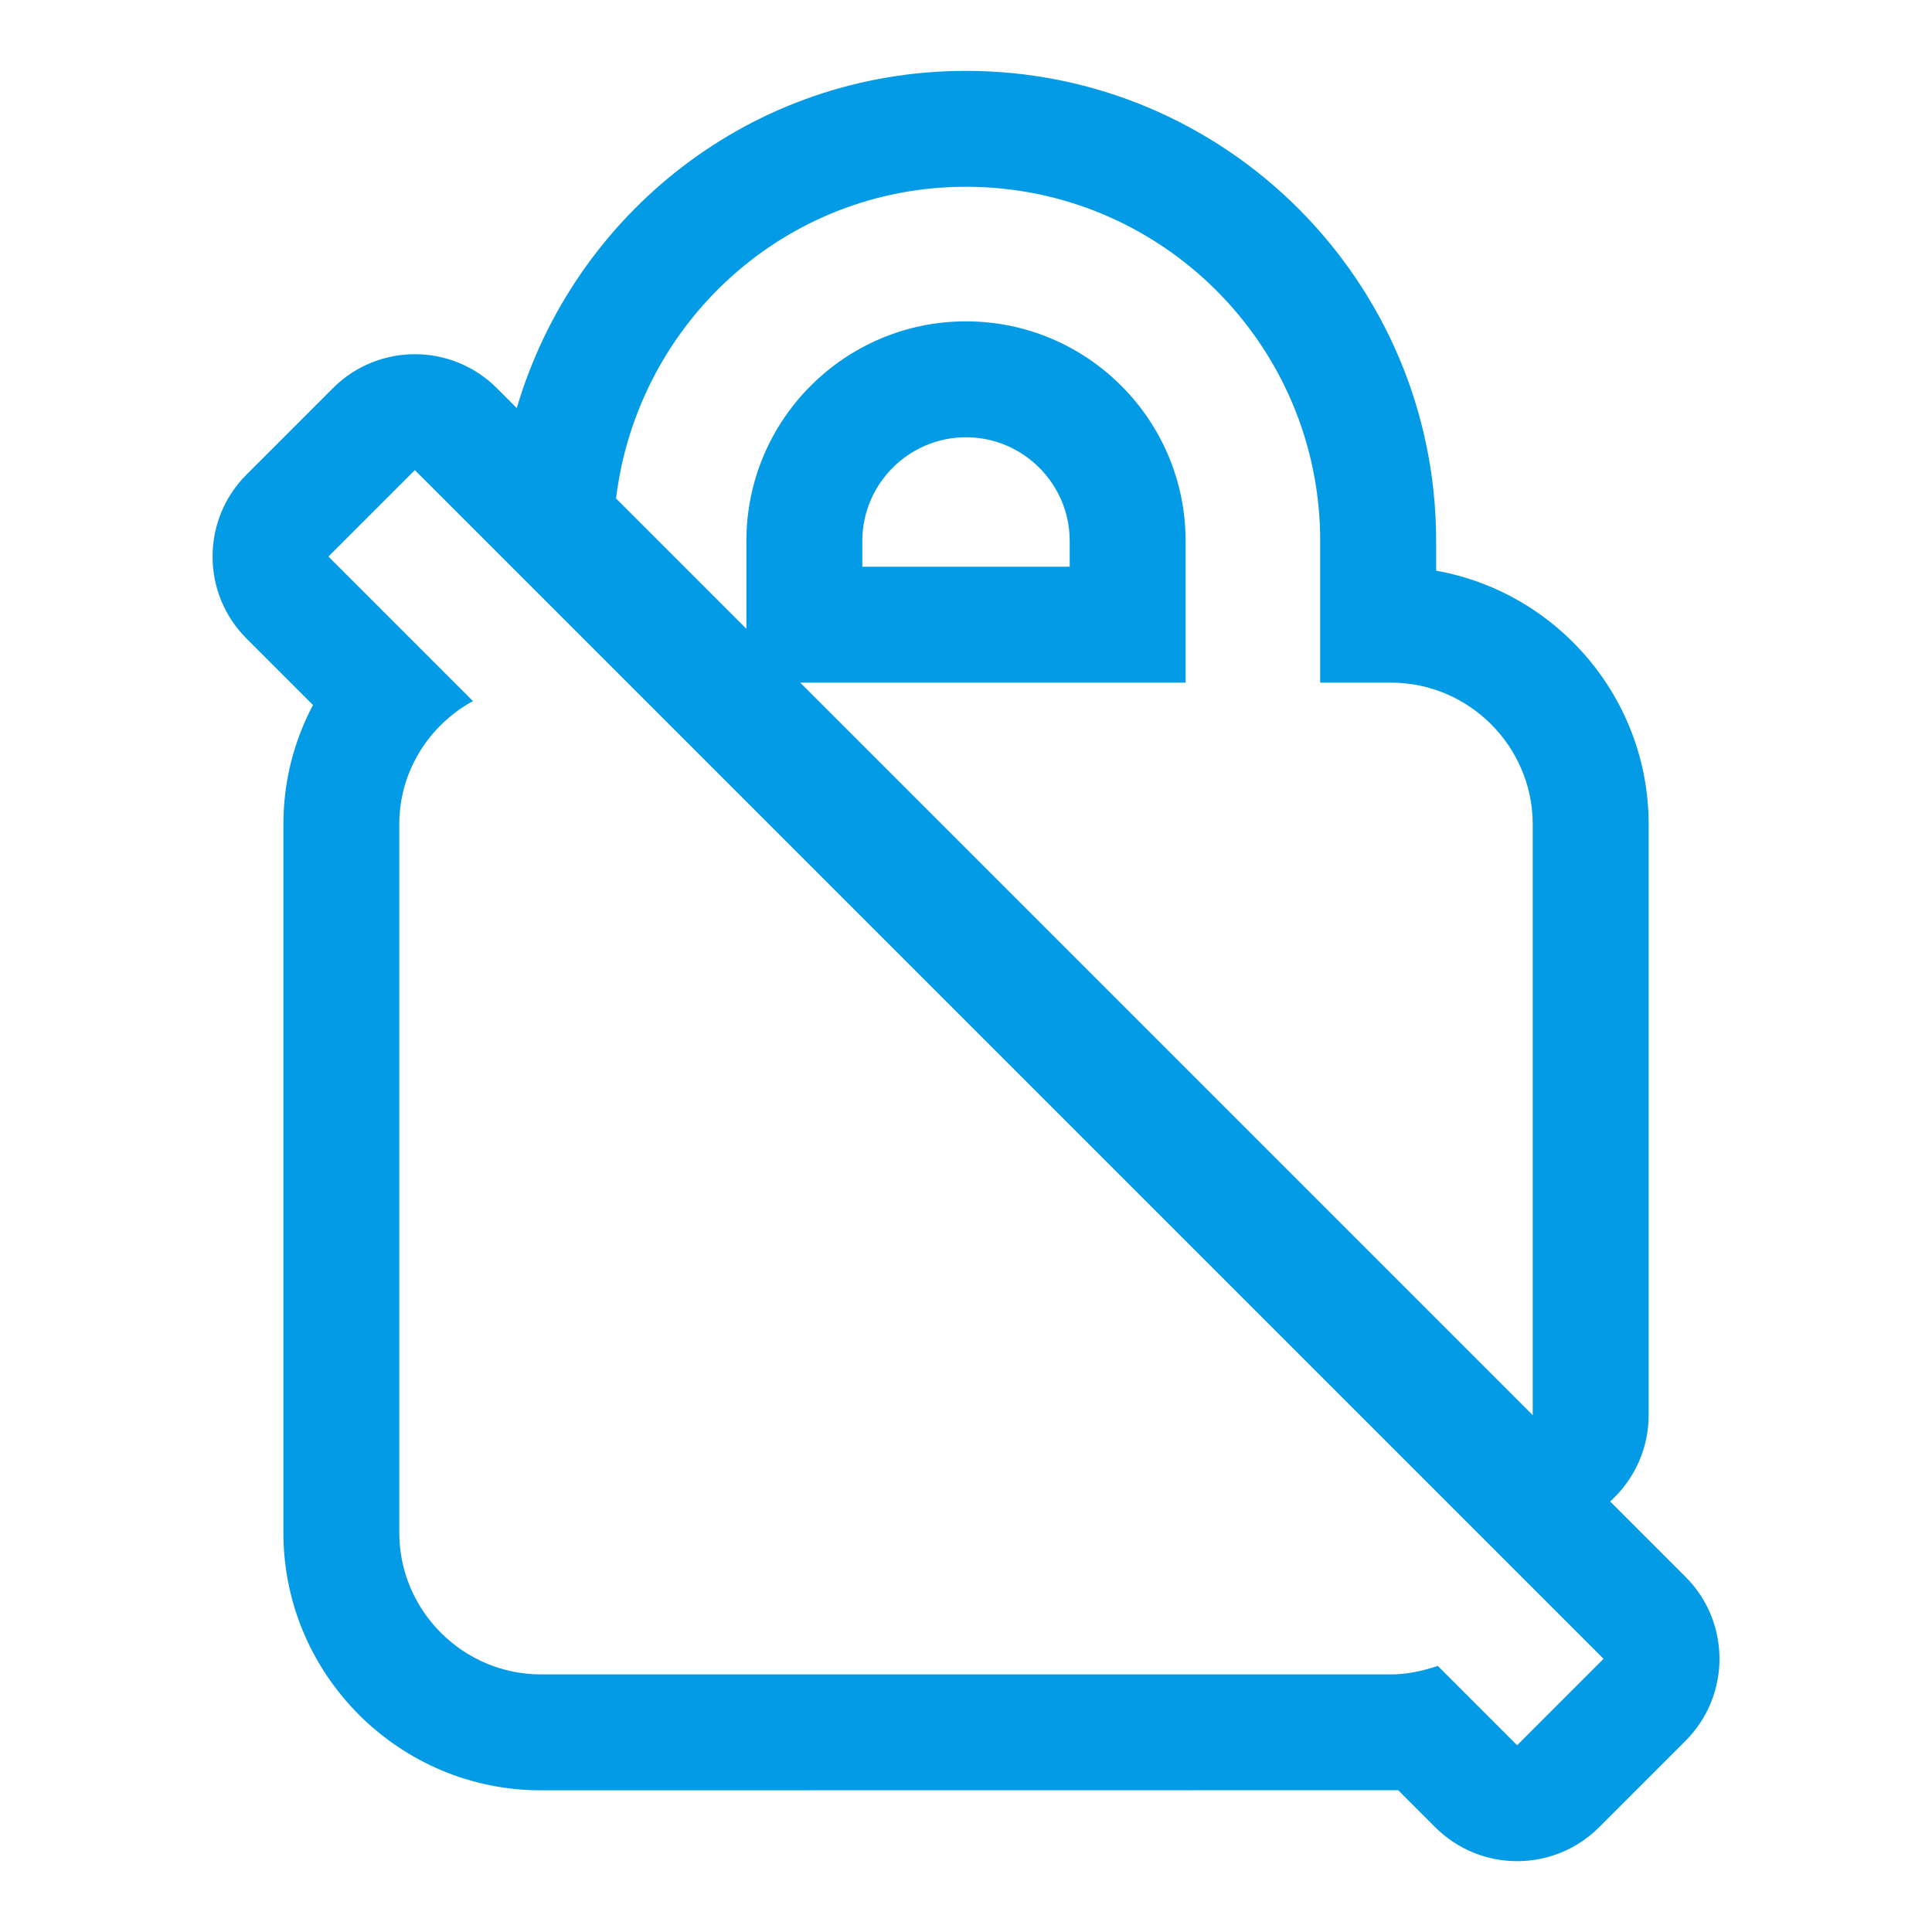 <svg version="1.1" xmlns="http://www.w3.org/2000/svg" xmlns:xlink="http://www.w3.org/1999/xlink" viewBox="0,0,1024,1024">
	<!-- Color names: teamapps-color-1 -->
	<desc>no_encryption icon - Licensed under Apache License v2.0 (http://www.apache.org/licenses/LICENSE-2.0) - Created with Iconfu.com - Derivative work of Material icons (Copyright Google Inc.)</desc>
	<g fill="none" fill-rule="nonzero" style="mix-blend-mode: normal">
		<g color="#039be5" class="teamapps-color-1">
			<path d="M760.68,968.46l-19.61,-19.61l-454.34,0.06c-75.24,0 -136.53,-61.32 -136.53,-136.54v-375.46c0,-22.93 5.71,-44.43 15.69,-63.24l-35.24,-35.24c-23.99,-23.99 -23.99,-62.89 0,-86.89l45.8,-45.81c23.99,-24 62.9,-24 86.89,0l10.56,10.56c30.24,-102.73 124.45,-178.73 238.11,-178.73c137.56,0 249.17,111.61 249.17,249.17v15.75c63.9,11.35 112.64,67.37 112.64,134.44v313.14c0,17.77 -7.66,34.29 -20.42,45.74l39.97,39.97c23.99,23.99 23.99,62.9 0,86.89l-45.8,45.8c-23.99,23.99 -62.89,23.99 -86.88,0zM566.96,300.37v-13.65c0,-30.27 -24.69,-54.96 -54.96,-54.96c-30.27,0 -54.96,24.69 -54.96,54.96v13.65zM849.92,879.21l-630.04,-630.04l-45.8,45.81l76.6,76.6c-23.28,12.77 -39.05,37.17 -39.05,65.33v375.46c0,41.3 33.79,75.1 75.09,75.1h450.56c8.63,0 16.9,-1.87 24.78,-4.51l42.06,42.05zM395.6,286.72c0,-64.2 52.19,-116.4 116.4,-116.4c64.2,0 116.4,52.19 116.4,116.4v75.09h-204.26l388.23,388.24v-313.14c0,-41.3 -33.79,-75.1 -75.09,-75.1h-37.55v-75.09c0,-103.63 -84.1,-187.73 -187.73,-187.73c-96.12,0 -174.21,72.46 -185.48,165.2l69.08,69.09z" fill="currentColor"/>
		</g>
	</g>
</svg>